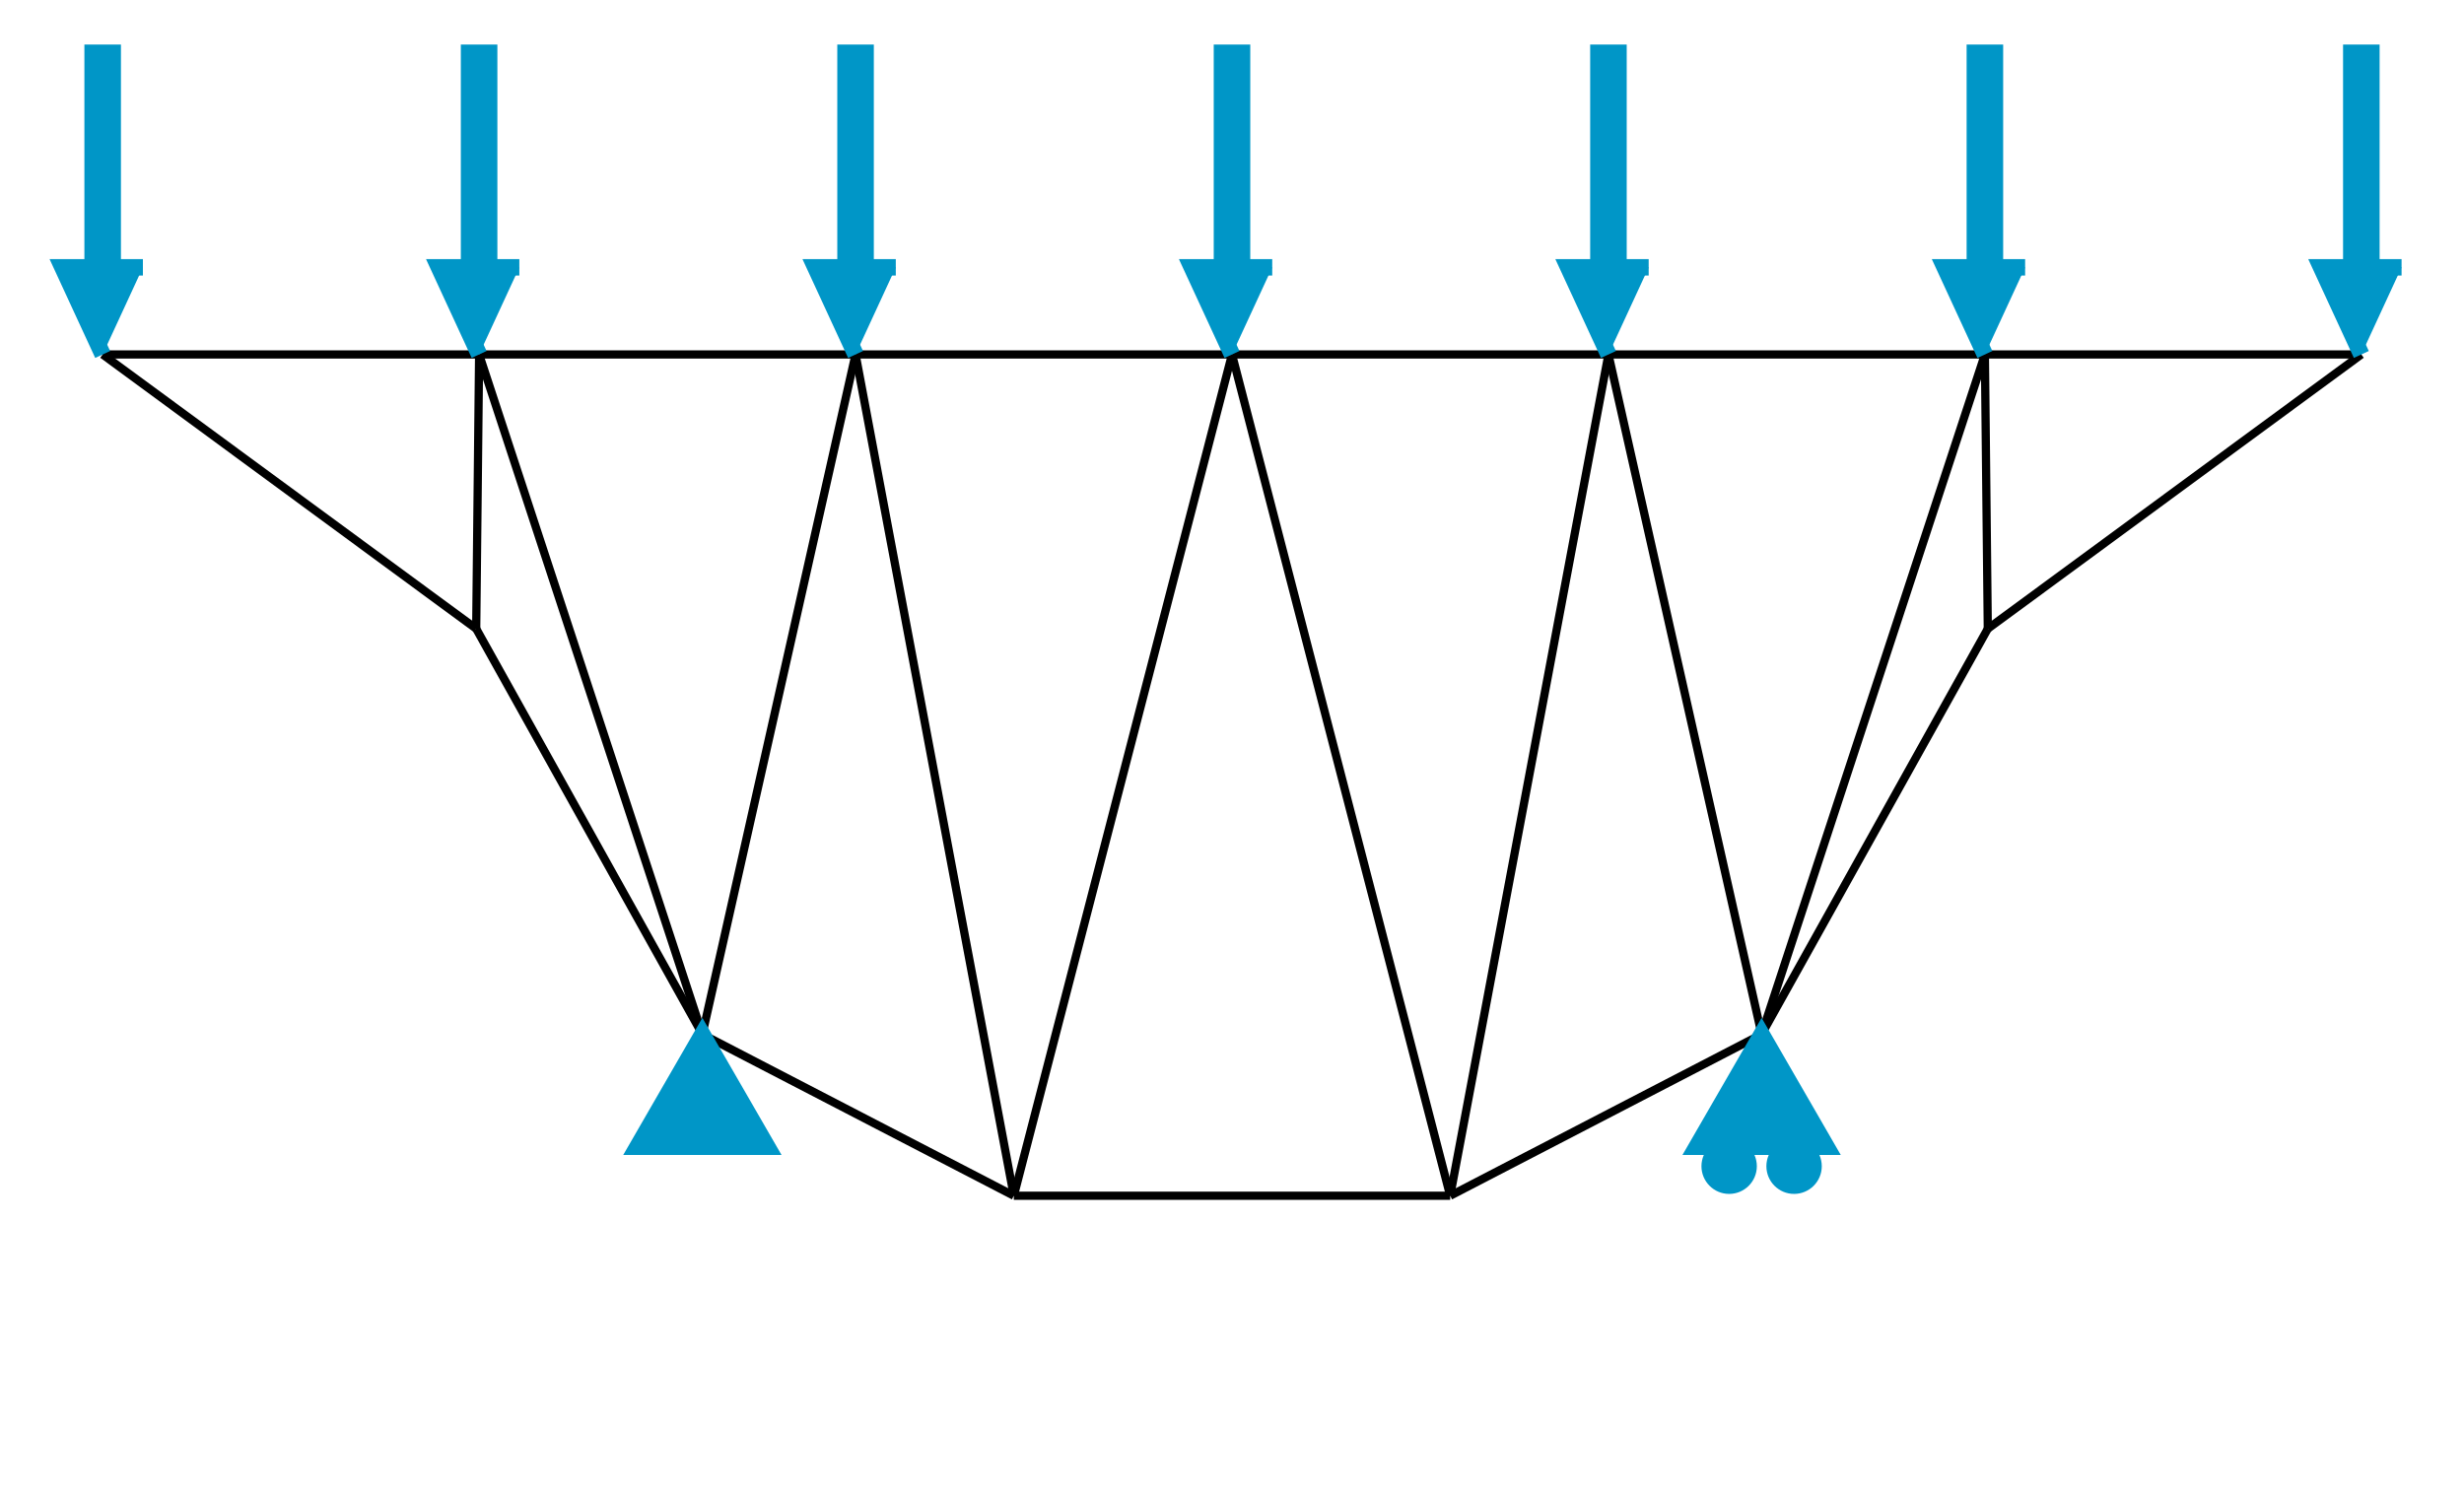 <svg class="marks" width="300" height="181.731" viewBox="0 0 300 181.731" version="1.1" xmlns="http://www.w3.org/2000/svg" xmlns:xlink="http://www.w3.org/1999/xlink"><rect width="300" height="181.731" style="fill: white;"></rect><g transform="translate(7,5)"><g class="mark-group role-frame root"><g transform="translate(0,0)"><path class="background" d="M0.5,0.5h286v171.731h-286Z" style="fill: none; stroke: #ddd; stroke-opacity: 0;"></path><g><g class="mark-symbol role-mark layer_0_marks"><path transform="translate(5.5,38.162)" d="M0.5,0A0.5,0.5,0,1,1,-0.5,0A0.5,0.5,0,1,1,0.5,0" style="fill: #000000; stroke-width: 2; opacity: 0;"></path><path transform="translate(51.333,38.162)" d="M0.5,0A0.5,0.5,0,1,1,-0.5,0A0.5,0.5,0,1,1,0.5,0" style="fill: #000000; stroke-width: 2; opacity: 0;"></path><path transform="translate(97.167,38.162)" d="M0.5,0A0.5,0.5,0,1,1,-0.5,0A0.5,0.5,0,1,1,0.5,0" style="fill: #000000; stroke-width: 2; opacity: 0;"></path><path transform="translate(143,38.162)" d="M0.5,0A0.5,0.5,0,1,1,-0.5,0A0.5,0.5,0,1,1,0.5,0" style="fill: #000000; stroke-width: 2; opacity: 0;"></path><path transform="translate(188.833,38.162)" d="M0.5,0A0.5,0.5,0,1,1,-0.5,0A0.5,0.5,0,1,1,0.5,0" style="fill: #000000; stroke-width: 2; opacity: 0;"></path><path transform="translate(234.667,38.162)" d="M0.5,0A0.5,0.5,0,1,1,-0.5,0A0.5,0.5,0,1,1,0.5,0" style="fill: #000000; stroke-width: 2; opacity: 0;"></path><path transform="translate(280.5,38.162)" d="M0.5,0A0.5,0.5,0,1,1,-0.5,0A0.5,0.5,0,1,1,0.5,0" style="fill: #000000; stroke-width: 2; opacity: 0;"></path><path transform="translate(50.98,71.562)" d="M0.5,0A0.5,0.5,0,1,1,-0.5,0A0.5,0.5,0,1,1,0.5,0" style="fill: #000000; stroke-width: 2; opacity: 0;"></path><path transform="translate(78.517,120.946)" d="M0.5,0A0.5,0.5,0,1,1,-0.5,0A0.5,0.5,0,1,1,0.5,0" style="fill: #000000; stroke-width: 2; opacity: 0;"></path><path transform="translate(116.435,140.604)" d="M0.5,0A0.5,0.5,0,1,1,-0.5,0A0.5,0.5,0,1,1,0.5,0" style="fill: #000000; stroke-width: 2; opacity: 0;"></path><path transform="translate(169.565,140.604)" d="M0.5,0A0.5,0.5,0,1,1,-0.5,0A0.5,0.5,0,1,1,0.5,0" style="fill: #000000; stroke-width: 2; opacity: 0;"></path><path transform="translate(207.482,120.946)" d="M0.5,0A0.5,0.5,0,1,1,-0.5,0A0.5,0.5,0,1,1,0.5,0" style="fill: #000000; stroke-width: 2; opacity: 0;"></path><path transform="translate(235.02,71.562)" d="M0.5,0A0.5,0.5,0,1,1,-0.5,0A0.5,0.5,0,1,1,0.5,0" style="fill: #000000; stroke-width: 2; opacity: 0;"></path></g><g class="mark-line role-mark layer_1_marks"><path d="M5.5,38.162L51.333,38.162" style="fill: none; stroke: #000000; stroke-width: 1; opacity: 1;"></path></g><g class="mark-line role-mark layer_2_marks"><path d="M5.5,38.162L50.98,71.562" style="fill: none; stroke: #000000; stroke-width: 1; opacity: 1;"></path></g><g class="mark-line role-mark layer_3_marks"><path d="M51.333,38.162L97.167,38.162" style="fill: none; stroke: #000000; stroke-width: 1; opacity: 1;"></path></g><g class="mark-line role-mark layer_4_marks"><path d="M50.98,71.562L51.333,38.162" style="fill: none; stroke: #000000; stroke-width: 1; opacity: 1;"></path></g><g class="mark-line role-mark layer_5_marks"><path d="M51.333,38.162L78.517,120.946" style="fill: none; stroke: #000000; stroke-width: 1; opacity: 1;"></path></g><g class="mark-line role-mark layer_6_marks"><path d="M97.167,38.162L143,38.162" style="fill: none; stroke: #000000; stroke-width: 1; opacity: 1;"></path></g><g class="mark-line role-mark layer_7_marks"><path d="M78.517,120.946L97.167,38.162" style="fill: none; stroke: #000000; stroke-width: 1; opacity: 1;"></path></g><g class="mark-line role-mark layer_8_marks"><path d="M97.167,38.162L116.435,140.604" style="fill: none; stroke: #000000; stroke-width: 1; opacity: 1;"></path></g><g class="mark-line role-mark layer_9_marks"><path d="M143,38.162L188.833,38.162" style="fill: none; stroke: #000000; stroke-width: 1; opacity: 1;"></path></g><g class="mark-line role-mark layer_10_marks"><path d="M116.435,140.604L143,38.162" style="fill: none; stroke: #000000; stroke-width: 1; opacity: 1;"></path></g><g class="mark-line role-mark layer_11_marks"><path d="M143,38.162L169.565,140.604" style="fill: none; stroke: #000000; stroke-width: 1; opacity: 1;"></path></g><g class="mark-line role-mark layer_12_marks"><path d="M188.833,38.162L234.667,38.162" style="fill: none; stroke: #000000; stroke-width: 1; opacity: 1;"></path></g><g class="mark-line role-mark layer_13_marks"><path d="M169.565,140.604L188.833,38.162" style="fill: none; stroke: #000000; stroke-width: 1; opacity: 1;"></path></g><g class="mark-line role-mark layer_14_marks"><path d="M188.833,38.162L207.482,120.946" style="fill: none; stroke: #000000; stroke-width: 1; opacity: 1;"></path></g><g class="mark-line role-mark layer_15_marks"><path d="M234.667,38.162L280.5,38.162" style="fill: none; stroke: #000000; stroke-width: 1; opacity: 1;"></path></g><g class="mark-line role-mark layer_16_marks"><path d="M207.482,120.946L234.667,38.162" style="fill: none; stroke: #000000; stroke-width: 1; opacity: 1;"></path></g><g class="mark-line role-mark layer_17_marks"><path d="M234.667,38.162L235.02,71.562" style="fill: none; stroke: #000000; stroke-width: 1; opacity: 1;"></path></g><g class="mark-line role-mark layer_18_marks"><path d="M235.02,71.562L280.5,38.162" style="fill: none; stroke: #000000; stroke-width: 1; opacity: 1;"></path></g><g class="mark-line role-mark layer_19_marks"><path d="M50.98,71.562L78.517,120.946" style="fill: none; stroke: #000000; stroke-width: 1; opacity: 1;"></path></g><g class="mark-line role-mark layer_20_marks"><path d="M78.517,120.946L116.435,140.604" style="fill: none; stroke: #000000; stroke-width: 1; opacity: 1;"></path></g><g class="mark-line role-mark layer_21_marks"><path d="M116.435,140.604L169.565,140.604" style="fill: none; stroke: #000000; stroke-width: 1; opacity: 1;"></path></g><g class="mark-line role-mark layer_22_marks"><path d="M169.565,140.604L207.482,120.946" style="fill: none; stroke: #000000; stroke-width: 1; opacity: 1;"></path></g><g class="mark-line role-mark layer_23_marks"><path d="M207.482,120.946L235.02,71.562" style="fill: none; stroke: #000000; stroke-width: 1; opacity: 1;"></path></g><g class="mark-symbol role-mark layer_24_marks"><path transform="translate(78.517,120.946)" d="M0,0L7.906,13.693L-7.906,13.693Z" style="fill: #0096C7; stroke: #0096C7; stroke-width: 2; opacity: 1;"></path></g><g class="mark-symbol role-mark layer_25_marks"><path transform="translate(207.482,120.946)" d="M0,0L7.906,13.693L-7.906,13.693ZM1.581,16.064C1.581,14.755,2.643,13.693,3.953,13.693C5.263,13.693,6.325,14.755,6.325,16.064C6.325,17.374,5.263,18.436,3.953,18.436C2.643,18.436,1.581,17.374,1.581,16.064M-6.325,16.064C-6.325,14.755,-5.263,13.693,-3.953,13.693C-2.643,13.693,-1.581,14.755,-1.581,16.064C-1.581,17.374,-2.643,18.436,-3.953,18.436C-5.263,18.436,-6.325,17.374,-6.325,16.064" style="fill: #0096C7; stroke: #0096C7; stroke-width: 2; opacity: 1;"></path></g><g class="mark-symbol role-mark layer_26_marks"><path transform="translate(5.5,38.162)" d="M0,0L-4.899,-10.607L-1.225,-10.607L-1.225,-36.742L1.225,-36.742L1.225,-10.607L4.899,-10.607" style="fill: #0096C7; stroke: #0096C7; stroke-width: 2; opacity: 1;"></path><path transform="translate(51.333,38.162)" d="M0,0L-4.899,-10.607L-1.225,-10.607L-1.225,-36.742L1.225,-36.742L1.225,-10.607L4.899,-10.607" style="fill: #0096C7; stroke: #0096C7; stroke-width: 2; opacity: 1;"></path><path transform="translate(97.167,38.162)" d="M0,0L-4.899,-10.607L-1.225,-10.607L-1.225,-36.742L1.225,-36.742L1.225,-10.607L4.899,-10.607" style="fill: #0096C7; stroke: #0096C7; stroke-width: 2; opacity: 1;"></path><path transform="translate(143,38.162)" d="M0,0L-4.899,-10.607L-1.225,-10.607L-1.225,-36.742L1.225,-36.742L1.225,-10.607L4.899,-10.607" style="fill: #0096C7; stroke: #0096C7; stroke-width: 2; opacity: 1;"></path><path transform="translate(188.833,38.162)" d="M0,0L-4.899,-10.607L-1.225,-10.607L-1.225,-36.742L1.225,-36.742L1.225,-10.607L4.899,-10.607" style="fill: #0096C7; stroke: #0096C7; stroke-width: 2; opacity: 1;"></path><path transform="translate(234.667,38.162)" d="M0,0L-4.899,-10.607L-1.225,-10.607L-1.225,-36.742L1.225,-36.742L1.225,-10.607L4.899,-10.607" style="fill: #0096C7; stroke: #0096C7; stroke-width: 2; opacity: 1;"></path><path transform="translate(280.5,38.162)" d="M0,0L-4.899,-10.607L-1.225,-10.607L-1.225,-36.742L1.225,-36.742L1.225,-10.607L4.899,-10.607" style="fill: #0096C7; stroke: #0096C7; stroke-width: 2; opacity: 1;"></path></g></g><path class="foreground" d="" style="display: none; fill: none;"></path></g></g></g></svg>